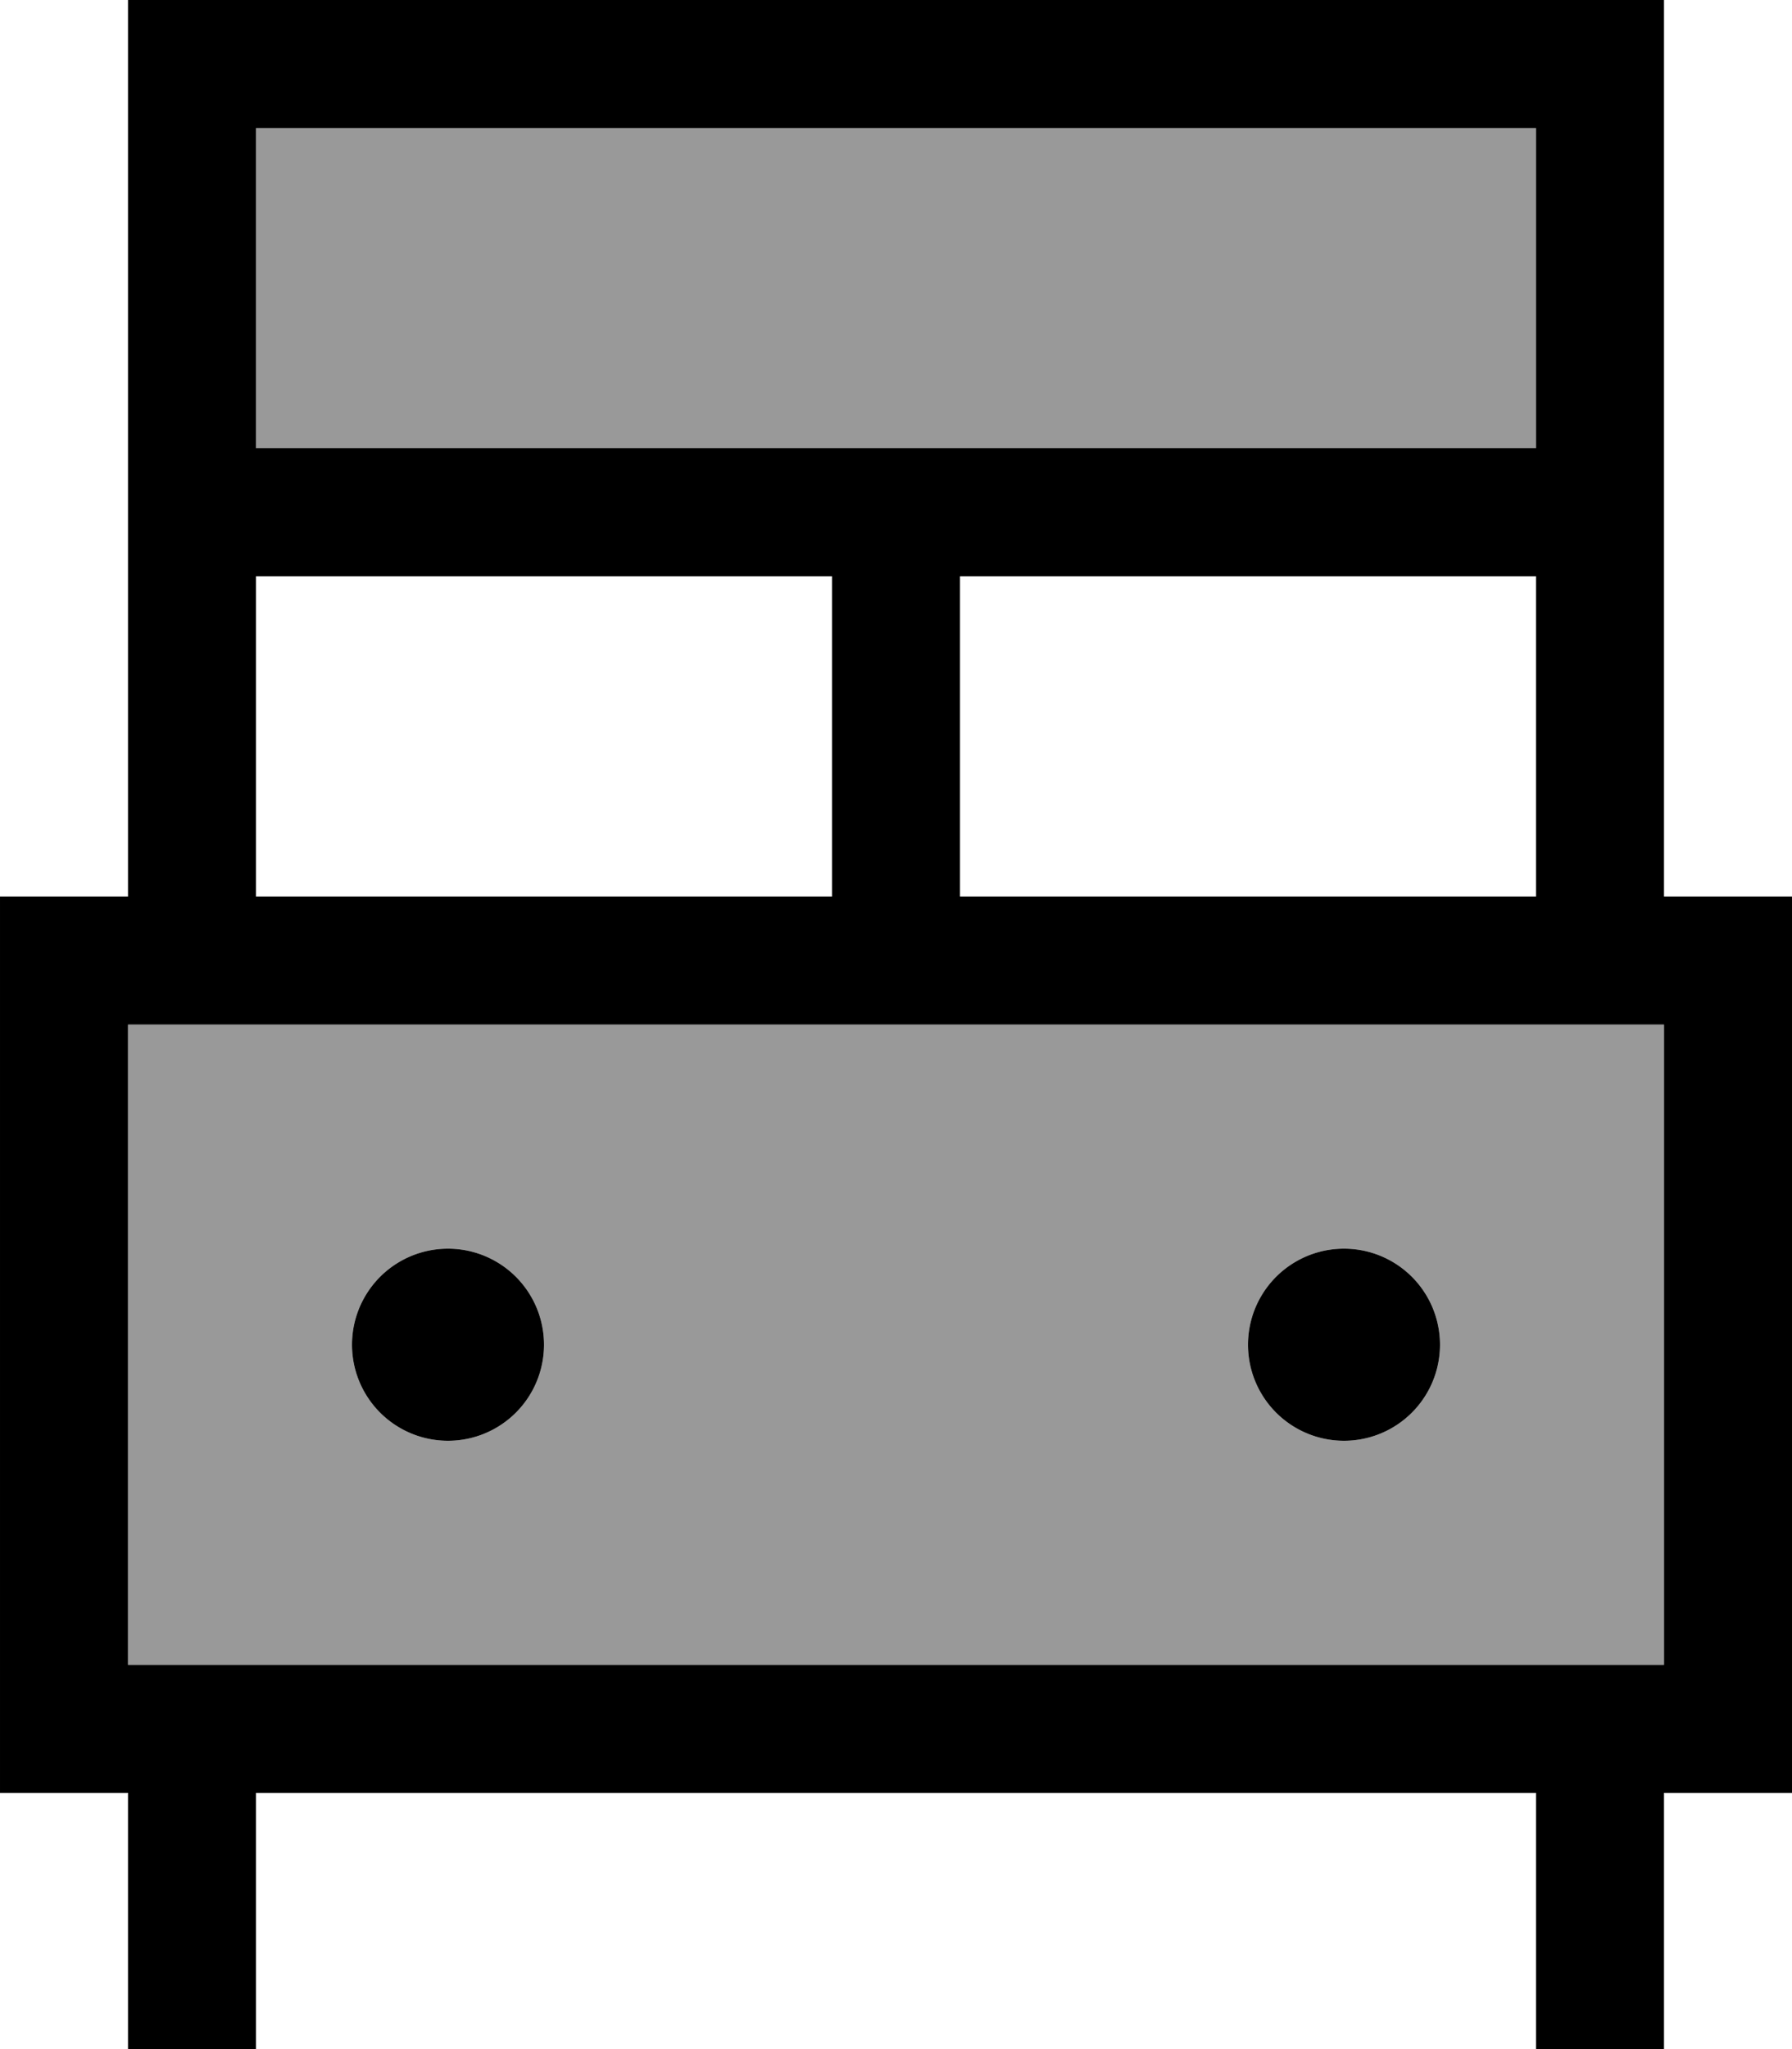 <svg xmlns="http://www.w3.org/2000/svg" viewBox="0 0 448 512"><!--! Font Awesome Pro 7.0.1 by @fontawesome - https://fontawesome.com License - https://fontawesome.com/license (Commercial License) Copyright 2025 Fonticons, Inc. --><path style="fill:currentColor;opacity:.4" d="M32 256l0 160 384 0 0-160-384 0zM64 32l0 80 320 0 0-80-320 0zm72 304a24 24 0 1 1 -48 0 24 24 0 1 1 48 0zm224 0a24 24 0 1 1 -48 0 24 24 0 1 1 48 0z"/><path style="fill:currentColor;opacity:1" d="M384 32l0 80-320 0 0-80 320 0zM64 0l-32 0 0 224-32 0 0 224 32 0 0 64 32 0 0-64 320 0 0 64 32 0 0-64 32 0 0-224-32 0 0-224-352 0zM384 144l0 80-144 0 0-80 144 0zm0 112l32 0 0 160-384 0 0-160 352 0zM64 224l0-80 144 0 0 80-144 0zm48 136a24 24 0 1 0 0-48 24 24 0 1 0 0 48zm248-24a24 24 0 1 0 -48 0 24 24 0 1 0 48 0z"/></svg>